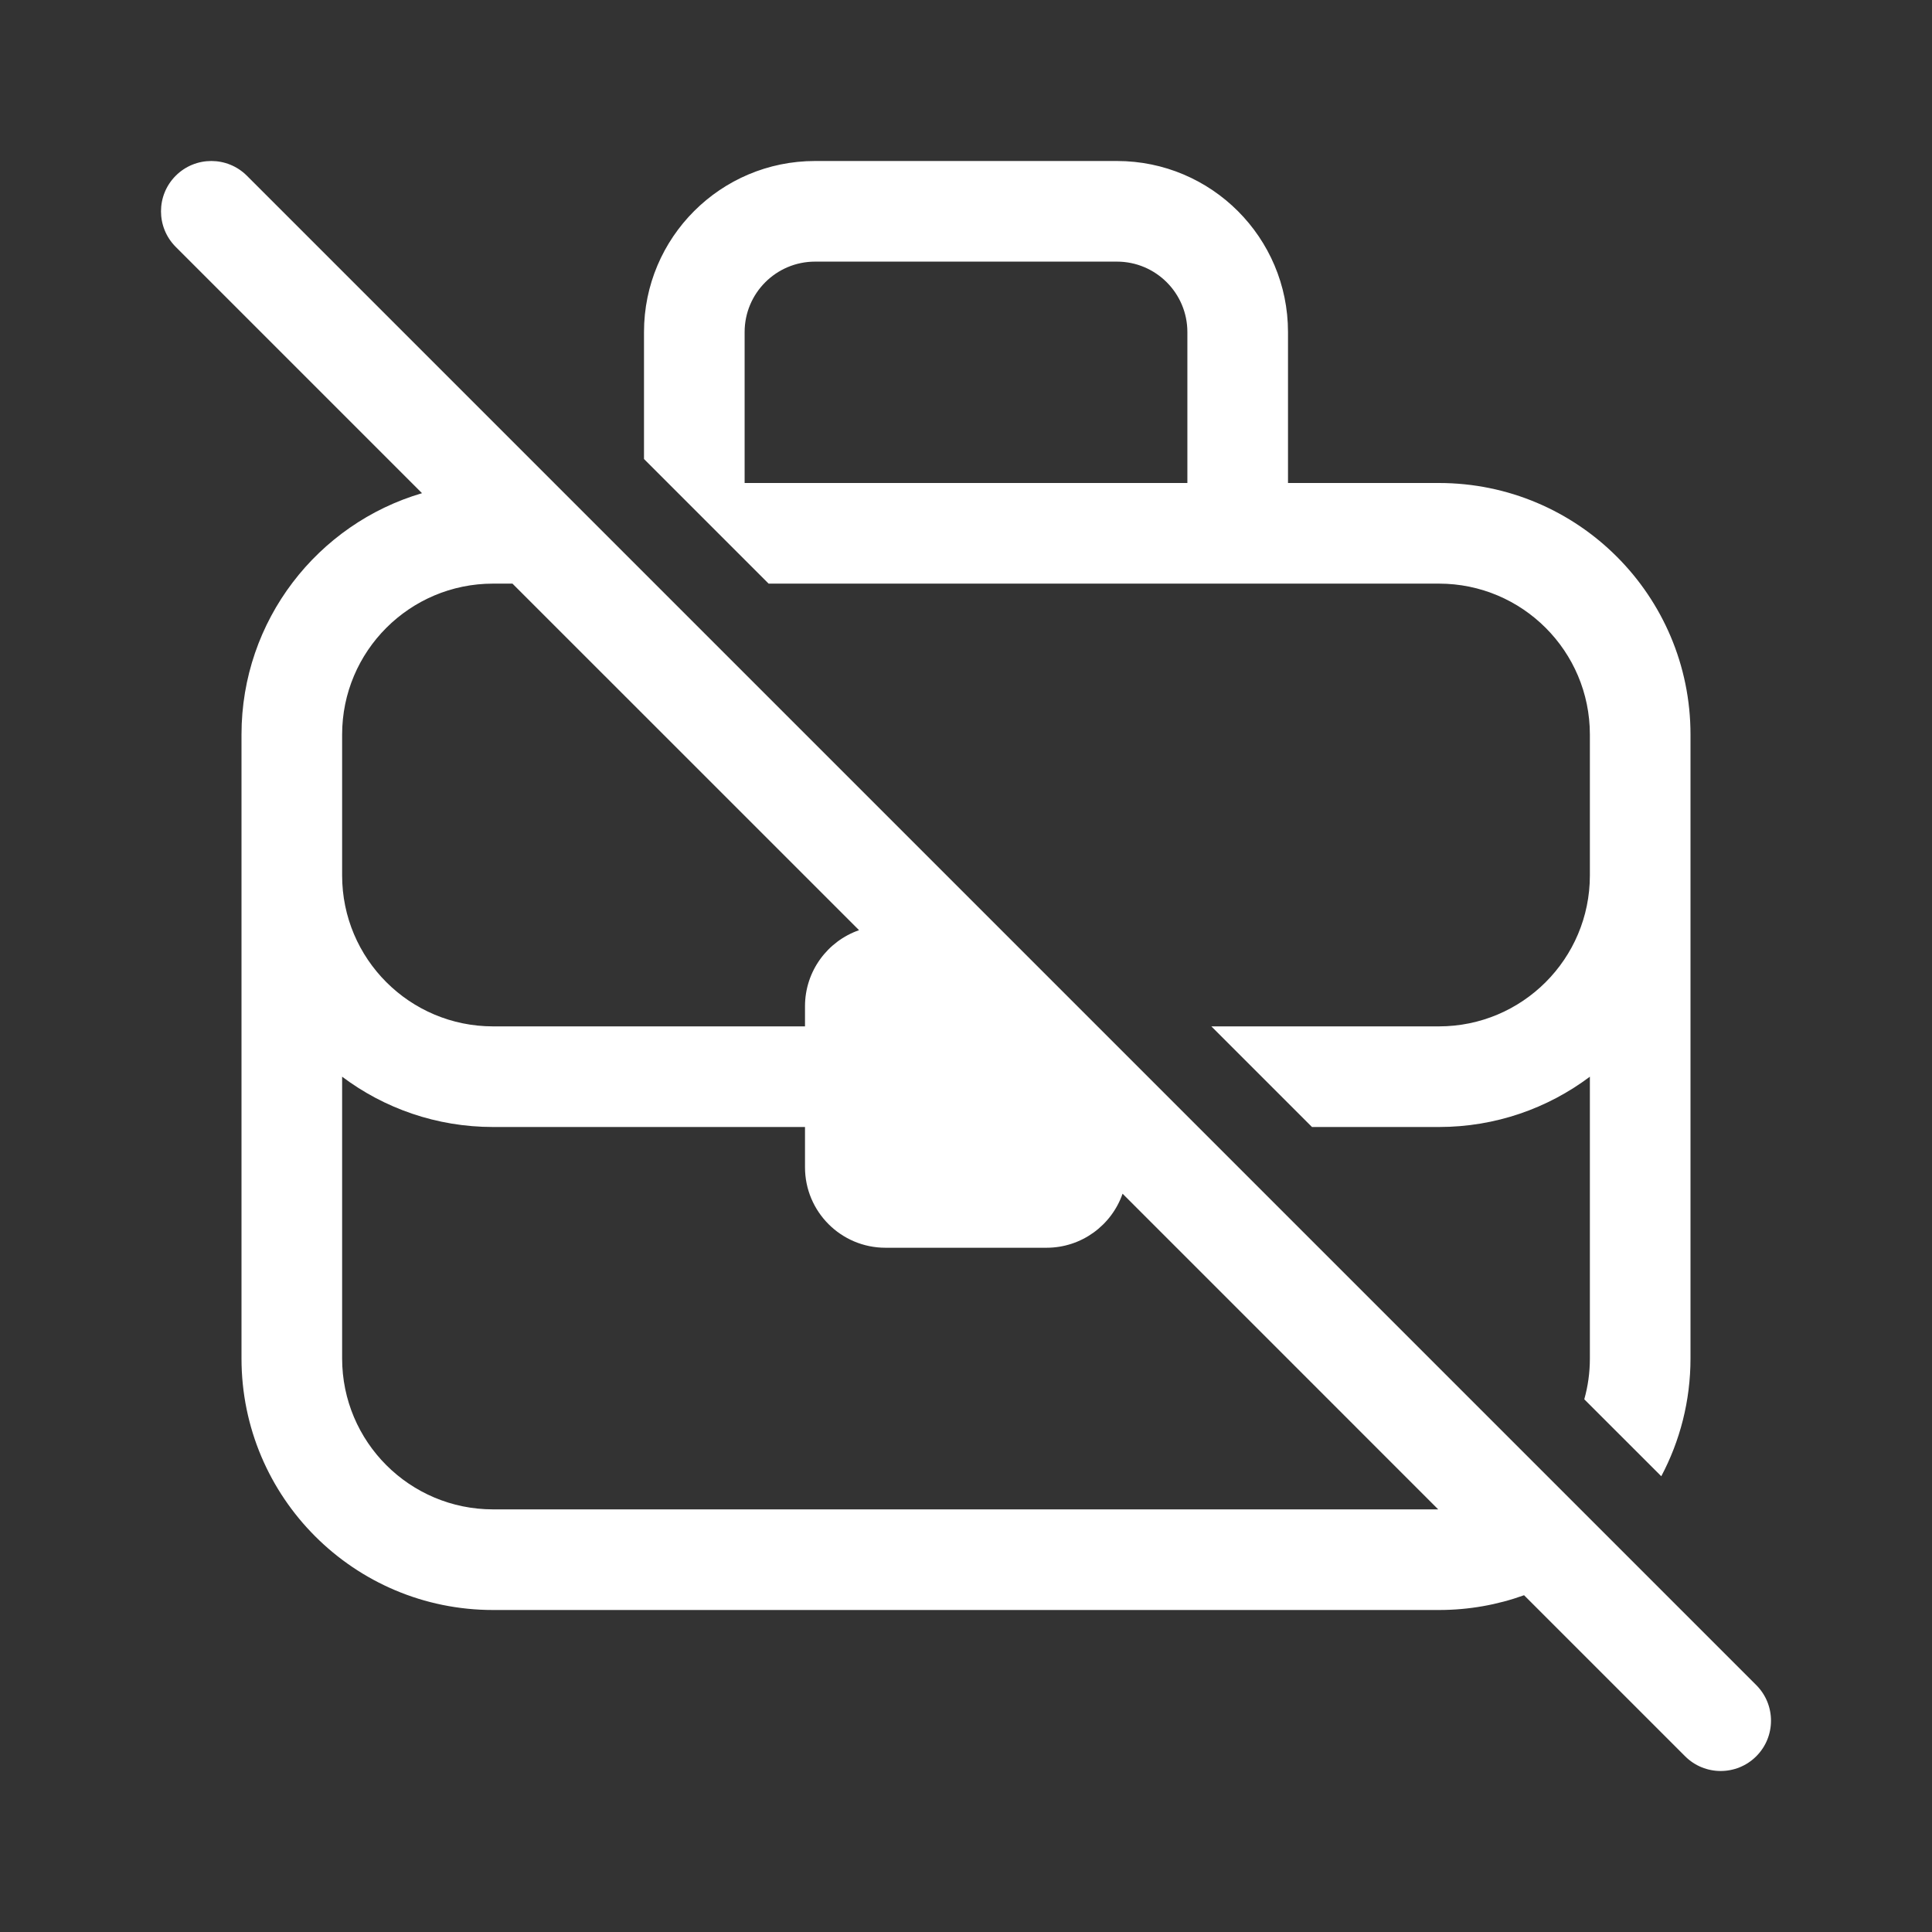 <svg width="48" height="48" viewBox="0 0 48 48" fill="none" xmlns="http://www.w3.org/2000/svg">
<rect x="0" y="0" width="48" height="48" fill="#333333" stroke="none"/>
<path d="M42 33.75C42 34.808 41.737 35.804 41.274 36.677L39.361 34.765C39.452 34.442 39.5 34.102 39.5 33.75V26.75C38.455 27.535 37.157 28 35.75 28H32.596L30.096 25.5H35.75C37.821 25.5 39.5 23.821 39.5 21.75V18.25C39.5 16.179 37.821 14.5 35.75 14.5H19.096L16 11.404V8.25C16 5.903 17.903 4 20.25 4H27.75C30.097 4 32 5.903 32 8.25V12H35.75C39.202 12 42 14.798 42 18.25V33.75ZM21.343 23.11C20.561 23.382 20 24.126 20 25V25.5H12.25C10.179 25.5 8.5 23.821 8.5 21.75V18.25C8.5 16.179 10.179 14.5 12.25 14.5H12.732L21.343 23.11ZM10.485 12.253C7.893 13.014 6 15.411 6 18.25V33.75C6 37.202 8.798 40 12.25 40H35.75C36.492 40 37.205 39.871 37.865 39.633L41.866 43.634C42.354 44.122 43.146 44.122 43.634 43.634C44.122 43.146 44.122 42.354 43.634 41.866L6.134 4.366C5.646 3.878 4.854 3.878 4.366 4.366C3.878 4.854 3.878 5.646 4.366 6.134L10.485 12.253ZM35.732 37.5H12.25C10.179 37.5 8.5 35.821 8.5 33.75V26.75C9.545 27.535 10.843 28 12.25 28H20V29C20 30.105 20.895 31 22 31H26C26.874 31 27.618 30.439 27.89 29.657L35.732 37.5ZM18.5 8.25V12H29.5V8.25C29.5 7.284 28.716 6.5 27.75 6.5H20.25C19.284 6.5 18.5 7.284 18.5 8.25Z" fill="#ffffff"/>
</svg>
